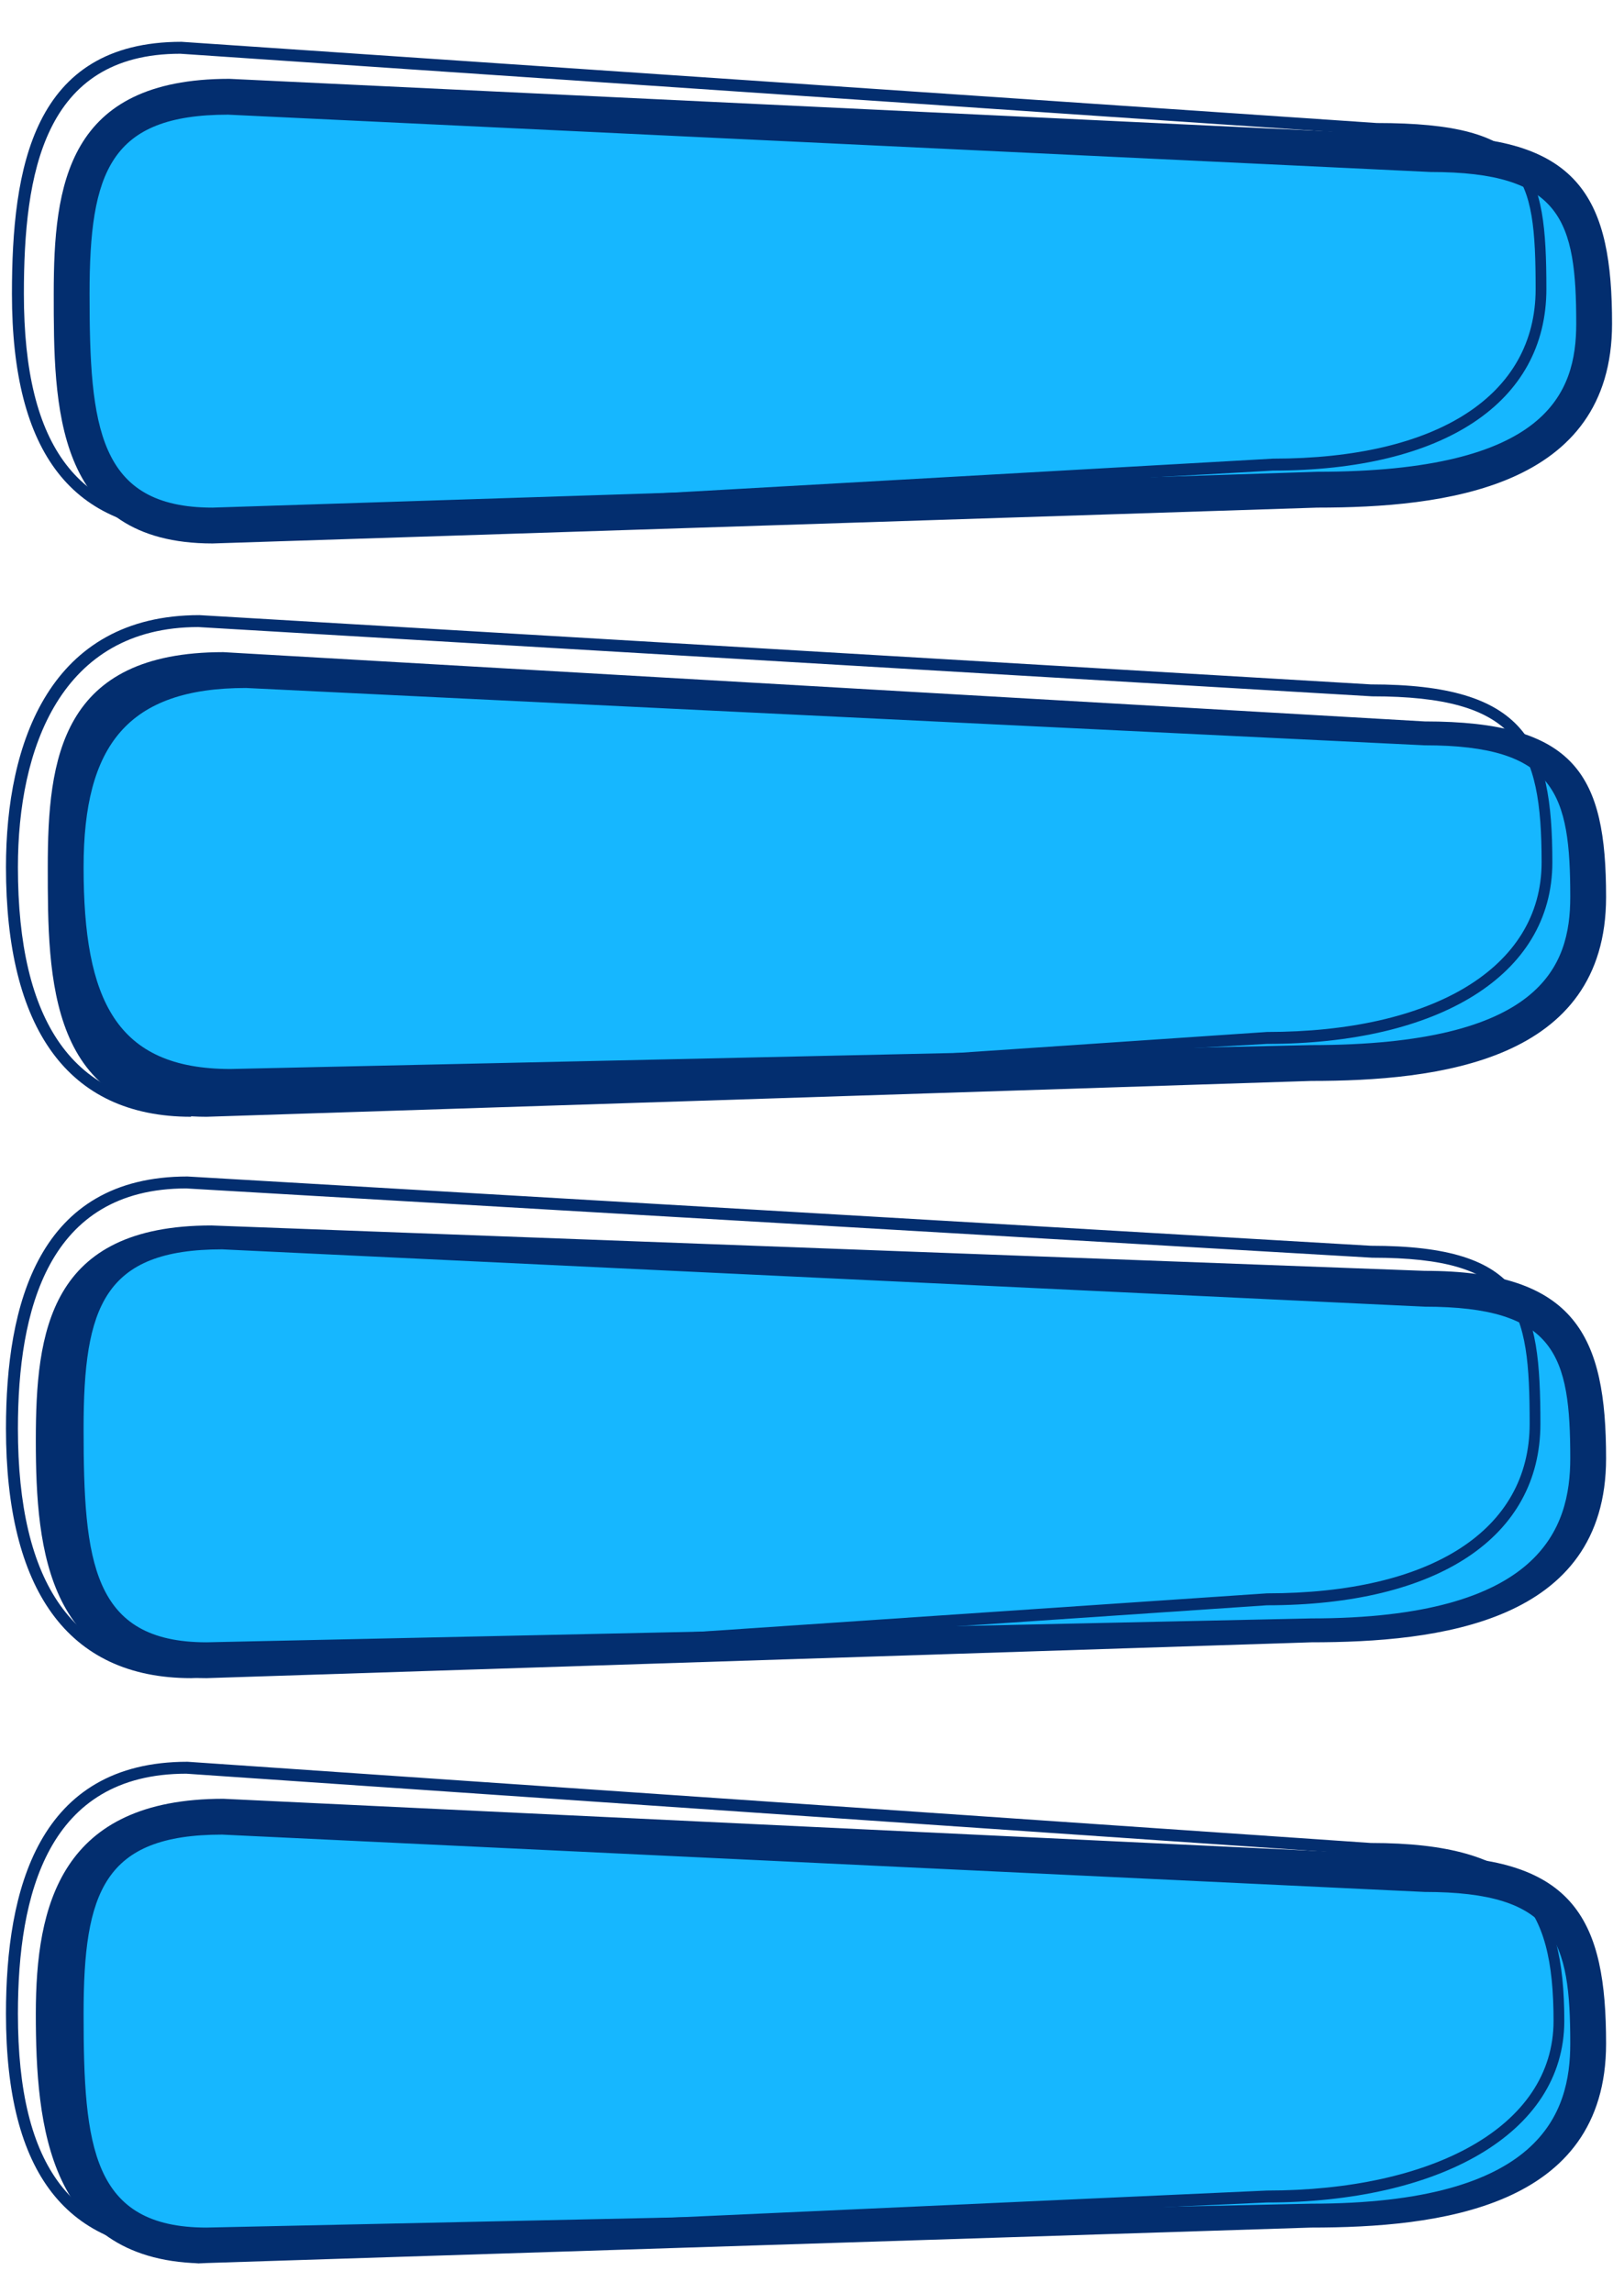 <?xml version="1.0" encoding="utf-8"?>
<!-- Generator: Adobe Illustrator 21.1.0, SVG Export Plug-In . SVG Version: 6.00 Build 0)  -->
<svg version="1.1" id="Layer_1" xmlns="http://www.w3.org/2000/svg" xmlns:xlink="http://www.w3.org/1999/xlink" x="0px" y="0px"
	 viewBox="0 0 136 192" style="enable-background:new 0 0 136 192;" xml:space="preserve">
<style type="text/css">
	.st0{fill:#16B7FF;}
	.st1{fill:#032E6F;}
</style>
<g>
	<g>
		<g>
			<g>
				<path class="st0" d="M6,24.6C6,14.8,7.5,8.1,19.2,8.1l100.6,4.8c11.6,0,13.8,4.3,13.8,14.2S125.8,41,110.3,41l-92.5,3
					C6.2,44,6,34.5,6,24.6z"/>
				<path class="st1" d="M19.1,9.6c-9.9,0-11.6,4.8-11.6,15c0,11.1,0.7,17.9,10.3,17.9l92.5-3c19.3,0,21.7-6.6,21.7-12.4
					c0-8.6-1.2-12.7-12.2-12.7L19.1,9.6z M17.8,45.5C4.5,45.5,4.5,33.9,4.5,24.6c0-9.1,1.1-18,14.7-18l100.6,4.8h0
					c12.7,0,15.2,5.5,15.2,15.7c0,13.8-14.1,15.4-24.7,15.4L17.8,45.5L17.8,45.5z"/>
			</g>
			<g>
				<path class="st1" d="M15.1,4.5C3.6,4.5,2,14.6,2,24.6c0,12.9,4.6,18.9,14.5,18.9l90.1-5.1c13.8,0,22-5.3,22-14.2
					c0-9.8-1-12.9-13.2-12.9L15.1,4.5z M16.5,44.5C6.1,44.5,1,38,1,24.6C1,14.1,2.7,3.5,15.2,3.5l100.1,6.8h0
					c13,0,14.2,3.8,14.2,13.9c0,9.5-8.6,15.2-22.9,15.2L16.5,44.5L16.5,44.5z"/>
			</g>
		</g>
	</g>
</g>
<g>
	<g>
		<g>
			<path class="st0" d="M5.5,72.6c0-9.8,1.5-16.5,13.2-16.5l100.6,4.8c11.6,0,13.8,4.3,13.8,14.2S125.3,89,109.8,89l-92.5,3
				C5.7,92,5.5,82.5,5.5,72.6z"/>
			<path class="st1" d="M20.6,57.6c-9.9,0-13.6,4.8-13.6,15c0,11.1,2.7,16.9,12.3,16.9l90.5-2c19.3,0,21.7-6.6,21.7-12.4
				c0-8.6-1.2-12.7-12.2-12.7L20.6,57.6z M17.3,93.5C4,93.5,4,81.9,4,72.6c0-9.1,1.1-18,14.7-18l100.6,5.8h0
				c12.7,0,15.2,4.5,15.2,14.7c0,13.8-14.1,15.4-24.7,15.4L17.3,93.5L17.3,93.5z"/>
		</g>
		<g>
			<path class="st1" d="M16.6,52.5C5.1,52.5,1.5,62.7,1.5,72.6c0,12.9,4.6,19.9,14.5,19.9l90.1-6.1c13.8,0,23-5.3,23-14.2
				c0-9.8-2-13.9-14.2-13.9L16.6,52.5z M16,93.5C5.6,93.5,0.5,86,0.5,72.6c0-10.4,3.7-21.1,16.2-21.1l98.1,5.8h0
				c13,0,15.2,4.8,15.2,14.9c0,9.5-9.6,15.2-23.9,15.2L16,92.5C16,92.5,16,93.5,16,93.5z"/>
		</g>
	</g>
</g>
<g>
	<g>
		<g>
			<path class="st0" d="M5.5,119.6c0-9.9,1.5-16.5,13.2-16.5l100.6,4.8c11.6,0,13.8,4.3,13.8,14.2s-7.7,13.9-23.2,13.9l-92.5,3
				C5.7,139,5.5,129.5,5.5,119.6z"/>
			<path class="st1" d="M18.6,104.6c-9.9,0-11.6,4.8-11.6,15c0,11.1,0.7,17.9,10.3,17.9l92.5-2c19.3,0,21.7-7.6,21.7-13.4
				c0-8.6-1.2-12.7-12.2-12.7L18.6,104.6z M17.3,140.5C4,140.5,3,129.9,3,120.6c0-9.1,1.1-18,14.7-18l101.6,3.8h0
				c12.7,0,15.2,5.5,15.2,15.7c0,13.8-14.1,15.4-24.7,15.4L17.3,140.5L17.3,140.5z"/>
		</g>
		<g>
			<path class="st1" d="M15.6,99.5c-11.6,0-14.1,10.2-14.1,20.1c0,12.9,4.6,19.9,14.5,19.9l90.1-6.1c13.8,0,22-5.3,22-14.2
				c0-9.8-1-13.9-13.2-13.9L15.6,99.5z M16,140.5c-10.4,0-15.5-7.5-15.5-20.9c0-10.4,2.7-21.1,15.2-21.1l99.1,5.8h0
				c13,0,14.2,4.8,14.2,14.9c0,9.5-8.6,15.2-22.9,15.2L16,140.5L16,140.5L16,140.5z"/>
		</g>
	</g>
</g>
<g>
	<g>
		<g>
			<g>
				<path class="st0" d="M5.5,168.6c0-9.9,1.5-16.5,13.2-16.5l100.6,4.8c11.6,0,13.8,4.3,13.8,14.2s-7.7,13.9-23.2,13.9l-92.5,3
					C5.7,188,5.5,178.5,5.5,168.6z"/>
				<path class="st1" d="M18.6,153.6c-9.9,0-11.6,4.8-11.6,15c0,11.1,0.7,17.9,10.3,17.9l92.5-2c19.3,0,21.7-7.6,21.7-13.4
					c0-8.6-1.2-12.7-12.2-12.7L18.6,153.6z M17.3,189.5C4,189.5,3,177.9,3,168.6c0-9.1,2.1-18,15.7-18l100.6,4.8h0
					c12.7,0,15.2,5.5,15.2,15.7c0,13.8-14.1,15.4-24.7,15.4l-93.5,3H17.3z"/>
			</g>
			<g>
				<path class="st1" d="M15.6,148.5c-11.6,0-14.1,10.1-14.1,20.1c0,12.9,4.6,18.9,14.5,18.9l90.1-4.1c13.8,0,24-5.3,24-14.2
					c0-9.8-3-13.9-15.2-13.9L15.6,148.5z M16,188.5c-10.4,0-15.5-6.5-15.5-19.9c0-10.4,2.7-21.1,15.2-21.1l99.1,6.8h0
					c13,0,16.2,4.8,16.2,14.9c0,9.5-10.6,15.2-24.9,15.2L16,188.5L16,188.5z"/>
			</g>
		</g>
	</g>
</g>
</svg>

